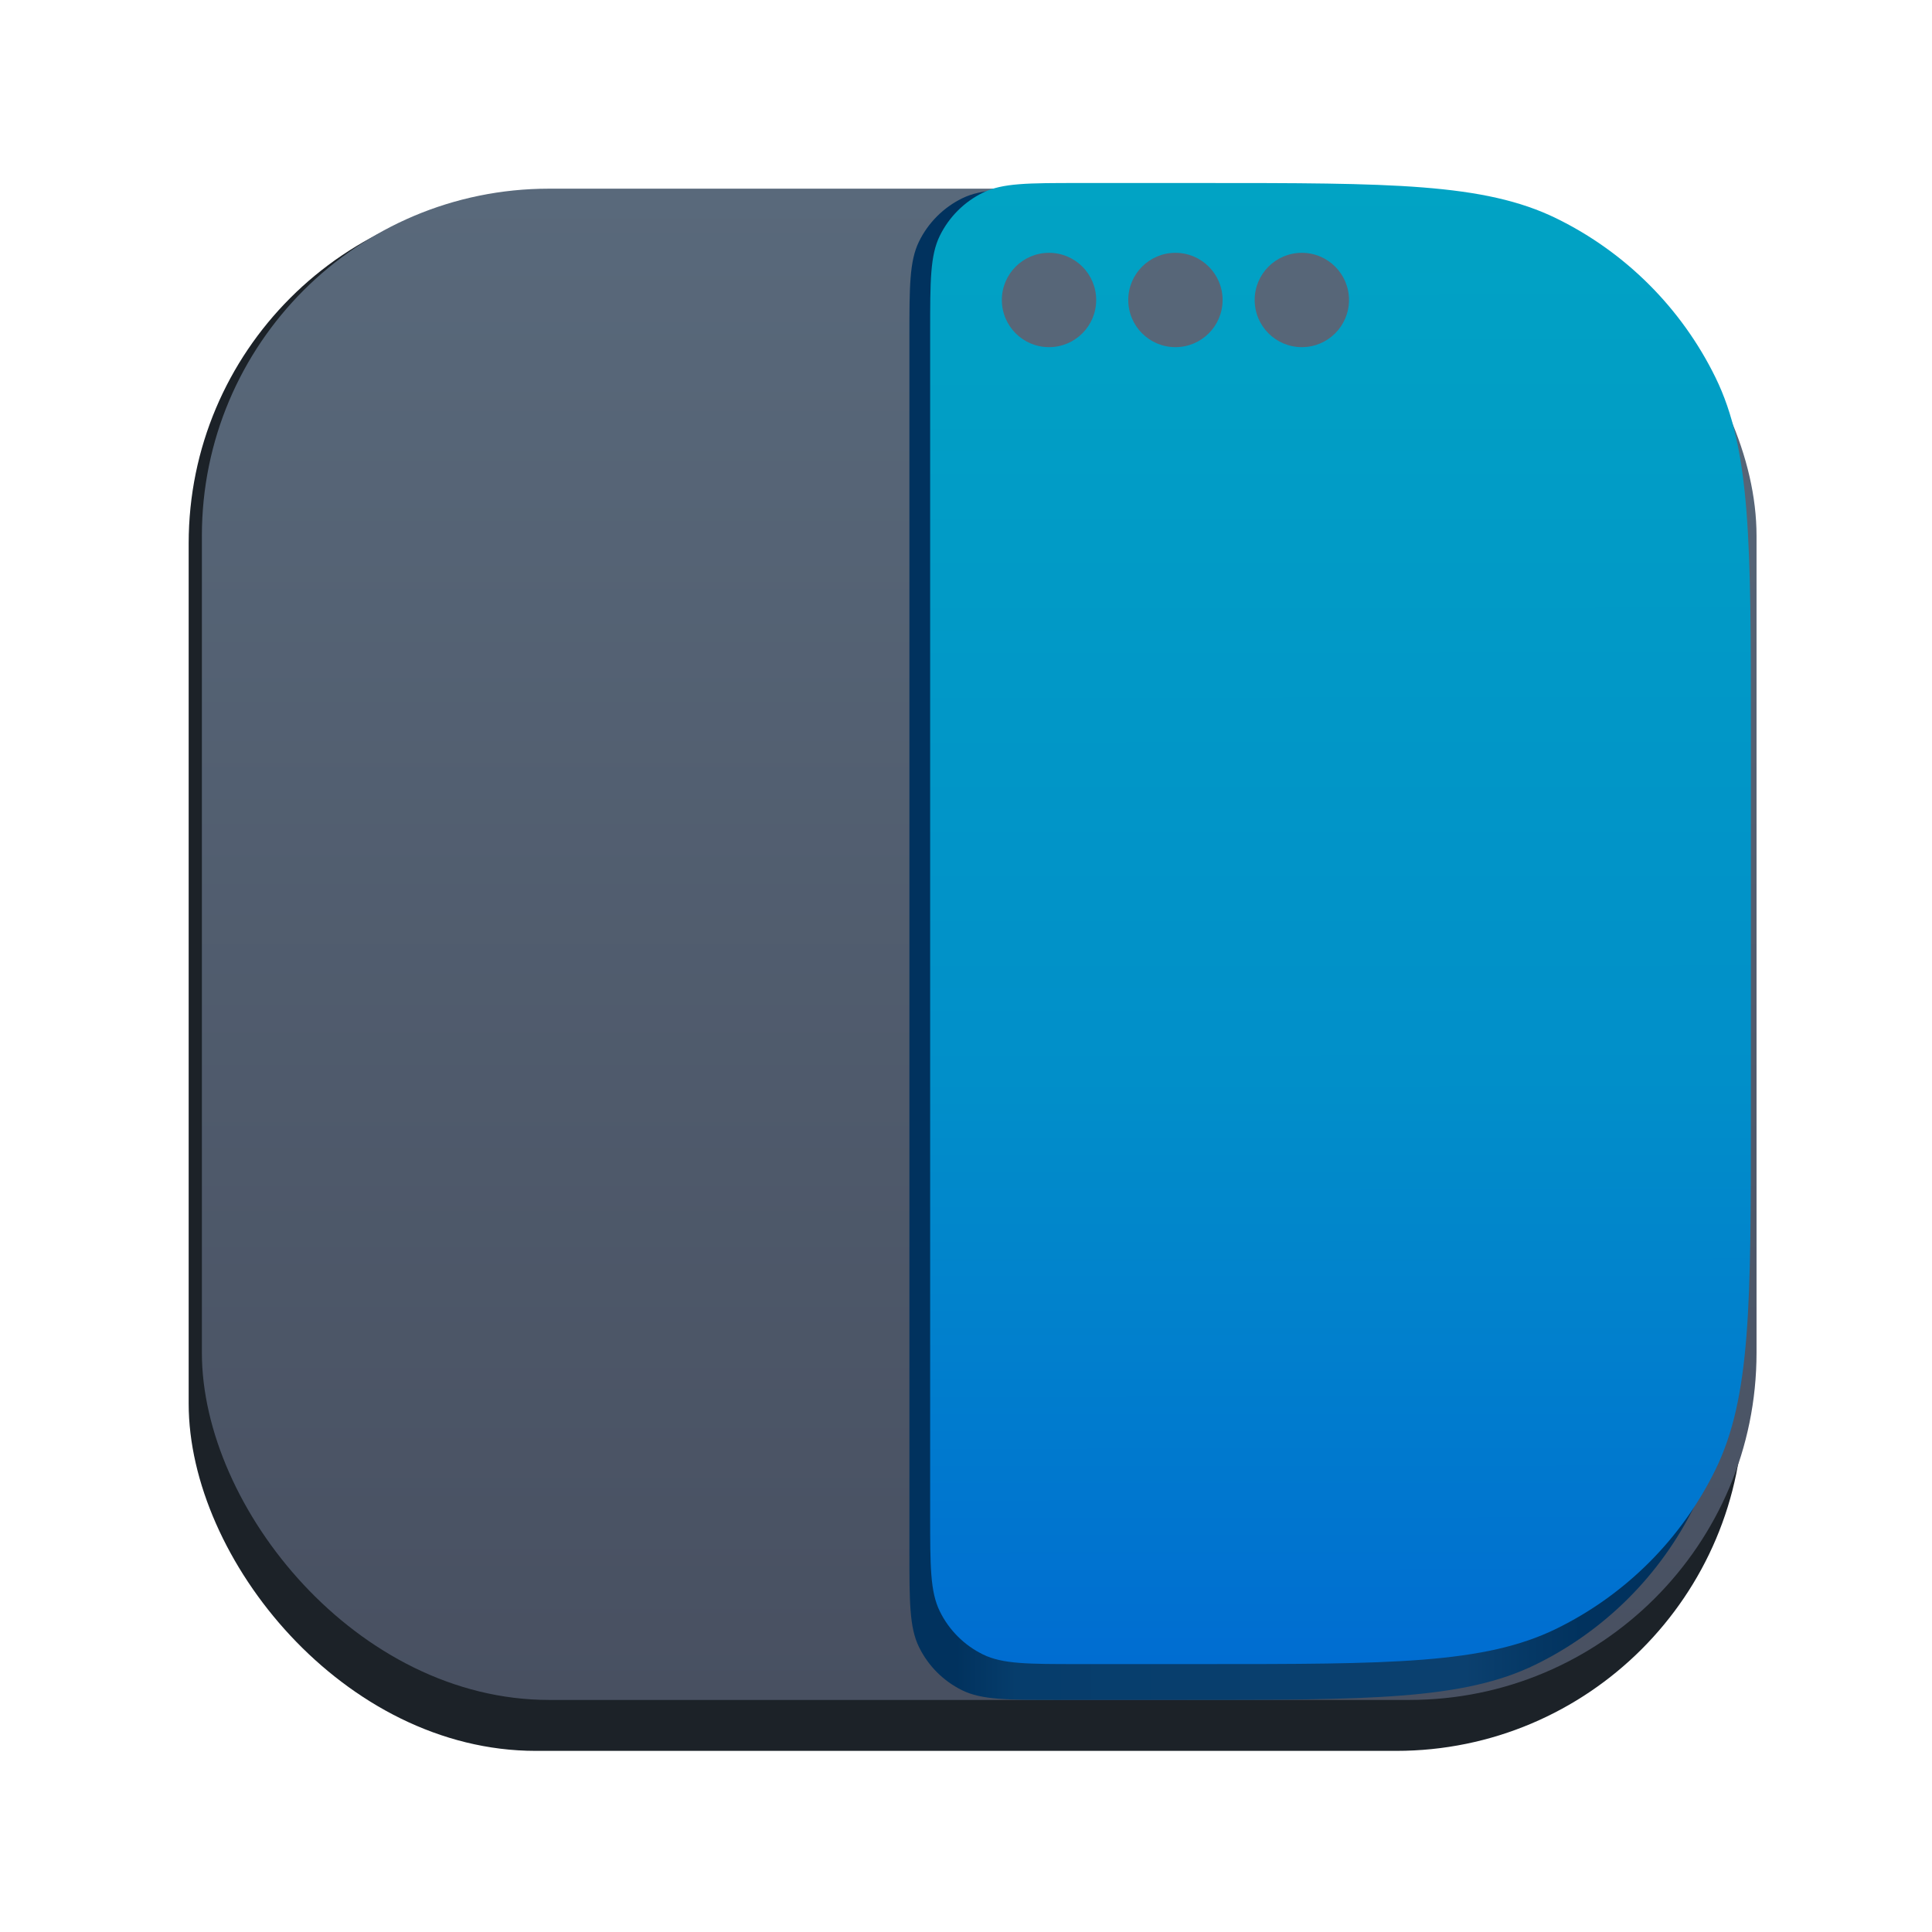 <!--
  MIT License

  Copyright (c) 2019-2023 Ryan Hanson
  Based on the Spectacle app, Copyright (c) 2017 Eric Czarny eczarny@gmail.com

  Permission is hereby granted, free of charge, to any person obtaining a copy
  of this software and associated documentation files (the "Software"), to deal
  in the Software without restriction, including without limitation the rights
  to use, copy, modify, merge, publish, distribute, sublicense, and/or sell
  copies of the Software, and to permit persons to whom the Software is
  furnished to do so, subject to the following conditions:

  The above copyright notice and this permission notice shall be included in all
  copies or substantial portions of the Software.

  THE SOFTWARE IS PROVIDED "AS IS", WITHOUT WARRANTY OF ANY KIND, EXPRESS OR
  IMPLIED, INCLUDING BUT NOT LIMITED TO THE WARRANTIES OF MERCHANTABILITY,
  FITNESS FOR A PARTICULAR PURPOSE AND NONINFRINGEMENT. IN NO EVENT SHALL THE
  AUTHORS OR COPYRIGHT HOLDERS BE LIABLE FOR ANY CLAIM, DAMAGES OR OTHER
  LIABILITY, WHETHER IN AN ACTION OF CONTRACT, TORT OR OTHERWISE, ARISING FROM,
  OUT OF OR IN CONNECTION WITH THE SOFTWARE OR THE USE OR OTHER DEALINGS IN THE
  SOFTWARE.
-->
<svg width="1024" height="1024" viewBox="0 0 1024 1024" fill="none" xmlns="http://www.w3.org/2000/svg">
  <g filter="url(#filter0_d_1_26)">
    <rect x="100" y="100" width="824" height="824" rx="184" fill="#1C2228"/>
  </g>
  <g filter="url(#filter1_dii_1_26)">
    <rect x="100" y="100" width="824" height="801" rx="184" fill="url(#paint0_linear_1_26)"/>
  </g>
  <g filter="url(#filter2_dd_1_26)">
    <path d="M489 179C489 151.94 489 138.411 494.099 128.003C498.98 118.038 507.038 109.98 517.003 105.099C527.411 100 540.94 100 568 100H633.28C732.859 100 782.649 100 820.949 118.763C857.619 136.728 887.272 166.381 905.237 203.051C924 241.351 924 291.141 924 390.72V610.28C924 709.859 924 759.649 905.237 797.949C887.272 834.619 857.619 864.272 820.949 882.237C782.649 901 732.859 901 633.28 901H568C540.94 901 527.411 901 517.003 895.901C507.038 891.02 498.98 882.962 494.099 872.997C489 862.589 489 849.06 489 822V179Z" fill="url(#paint1_linear_1_26)"/>
  </g>
  <g filter="url(#filter3_i_1_26)">
    <path d="M489 179C489 151.94 489 138.411 494.099 128.003C498.98 118.038 507.038 109.98 517.003 105.099C527.411 100 540.94 100 568 100H633.28C732.859 100 782.649 100 820.949 118.763C857.619 136.728 887.272 166.381 905.237 203.051C924 241.351 924 291.141 924 390.72V594.28C924 693.859 924 743.649 905.237 781.949C887.272 818.619 857.619 848.272 820.949 866.237C782.649 885 732.859 885 633.28 885H568C540.94 885 527.411 885 517.003 879.901C507.038 875.02 498.98 866.962 494.099 856.997C489 846.589 489 833.06 489 806V179Z" fill="url(#paint2_linear_1_26)"/>
  </g>
  <circle cx="556" cy="159" r="25" fill="#576678"/>
  <circle cx="623" cy="159" r="25" fill="#576678"/>
  <circle cx="690" cy="159" r="25" fill="#576678"/>
  <defs>
    <filter id="filter0_d_1_26" x="96" y="100" width="832" height="832" filterUnits="userSpaceOnUse" color-interpolation-filters="sRGB">
      <feFlood flood-opacity="0" result="BackgroundImageFix"/>
      <feColorMatrix in="SourceAlpha" type="matrix" values="0 0 0 0 0 0 0 0 0 0 0 0 0 0 0 0 0 0 127 0" result="hardAlpha"/>
      <feOffset dy="4"/>
      <feGaussianBlur stdDeviation="2"/>
      <feColorMatrix type="matrix" values="0 0 0 0 0 0 0 0 0 0 0 0 0 0 0 0 0 0 0.3 0"/>
      <feBlend mode="normal" in2="BackgroundImageFix" result="effect1_dropShadow_1_26"/>
      <feBlend mode="normal" in="SourceGraphic" in2="effect1_dropShadow_1_26" result="shape"/>
    </filter>
    <filter id="filter1_dii_1_26" x="96" y="95" width="833" height="814" filterUnits="userSpaceOnUse" color-interpolation-filters="sRGB">
      <feFlood flood-opacity="0" result="BackgroundImageFix"/>
      <feColorMatrix in="SourceAlpha" type="matrix" values="0 0 0 0 0 0 0 0 0 0 0 0 0 0 0 0 0 0 127 0" result="hardAlpha"/>
      <feOffset dy="4"/>
      <feGaussianBlur stdDeviation="2"/>
      <feColorMatrix type="matrix" values="0 0 0 0 0 0 0 0 0 0 0 0 0 0 0 0 0 0 0.15 0"/>
      <feBlend mode="normal" in2="BackgroundImageFix" result="effect1_dropShadow_1_26"/>
      <feBlend mode="normal" in="SourceGraphic" in2="effect1_dropShadow_1_26" result="shape"/>
      <feColorMatrix in="SourceAlpha" type="matrix" values="0 0 0 0 0 0 0 0 0 0 0 0 0 0 0 0 0 0 127 0" result="hardAlpha"/>
      <feOffset dx="5" dy="-5"/>
      <feGaussianBlur stdDeviation="4"/>
      <feComposite in2="hardAlpha" operator="arithmetic" k2="-1" k3="1"/>
      <feColorMatrix type="matrix" values="0 0 0 0 0.451 0 0 0 0 0.475 0 0 0 0 0.518 0 0 0 0.4 0"/>
      <feBlend mode="normal" in2="shape" result="effect2_innerShadow_1_26"/>
      <feColorMatrix in="SourceAlpha" type="matrix" values="0 0 0 0 0 0 0 0 0 0 0 0 0 0 0 0 0 0 127 0" result="hardAlpha"/>
      <feOffset dx="2" dy="1"/>
      <feGaussianBlur stdDeviation="0.5"/>
      <feComposite in2="hardAlpha" operator="arithmetic" k2="-1" k3="1"/>
      <feColorMatrix type="matrix" values="0 0 0 0 0 0 0 0 0 0 0 0 0 0 0 0 0 0 0.4 0"/>
      <feBlend mode="normal" in2="effect2_innerShadow_1_26" result="effect3_innerShadow_1_26"/>
    </filter>
    <filter id="filter2_dd_1_26" x="464" y="80" width="475" height="841" filterUnits="userSpaceOnUse" color-interpolation-filters="sRGB">
      <feFlood flood-opacity="0" result="BackgroundImageFix"/>
      <feColorMatrix in="SourceAlpha" type="matrix" values="0 0 0 0 0 0 0 0 0 0 0 0 0 0 0 0 0 0 127 0" result="hardAlpha"/>
      <feOffset dx="-5"/>
      <feGaussianBlur stdDeviation="10"/>
      <feColorMatrix type="matrix" values="0 0 0 0 0 0 0 0 0 0 0 0 0 0 0 0 0 0 0.2 0"/>
      <feBlend mode="normal" in2="BackgroundImageFix" result="effect1_dropShadow_1_26"/>
      <feColorMatrix in="SourceAlpha" type="matrix" values="0 0 0 0 0 0 0 0 0 0 0 0 0 0 0 0 0 0 127 0" result="hardAlpha"/>
      <feOffset dx="-2"/>
      <feGaussianBlur stdDeviation="1.5"/>
      <feColorMatrix type="matrix" values="0 0 0 0 0 0 0 0 0 0 0 0 0 0 0 0 0 0 0.3 0"/>
      <feBlend mode="normal" in2="effect1_dropShadow_1_26" result="effect2_dropShadow_1_26"/>
      <feBlend mode="normal" in="SourceGraphic" in2="effect2_dropShadow_1_26" result="shape"/>
    </filter>
    <filter id="filter3_i_1_26" x="489" y="97" width="439" height="788" filterUnits="userSpaceOnUse" color-interpolation-filters="sRGB">
      <feFlood flood-opacity="0" result="BackgroundImageFix"/>
      <feBlend mode="normal" in="SourceGraphic" in2="BackgroundImageFix" result="shape"/>
      <feColorMatrix in="SourceAlpha" type="matrix" values="0 0 0 0 0 0 0 0 0 0 0 0 0 0 0 0 0 0 127 0" result="hardAlpha"/>
      <feOffset dx="4" dy="-3"/>
      <feGaussianBlur stdDeviation="12.5"/>
      <feComposite in2="hardAlpha" operator="arithmetic" k2="-1" k3="1"/>
      <feColorMatrix type="matrix" values="0 0 0 0 0.282 0 0 0 0 0.573 0 0 0 0 0.875 0 0 0 1 0"/>
      <feBlend mode="normal" in2="shape" result="effect1_innerShadow_1_26"/>
    </filter>
    <linearGradient id="paint0_linear_1_26" x1="512" y1="100" x2="512" y2="901" gradientUnits="userSpaceOnUse">
      <stop stop-color="#59697B"/>
      <stop offset="1" stop-color="#485061"/>
    </linearGradient>
    <linearGradient id="paint1_linear_1_26" x1="489" y1="480" x2="924" y2="480" gradientUnits="userSpaceOnUse">
      <stop offset="0.057" stop-color="#01325E"/>
      <stop offset="0.13" stop-color="#063D6C"/>
      <stop offset="0.677" stop-color="#0B406F"/>
      <stop offset="0.818" stop-color="#01325E"/>
    </linearGradient>
    <linearGradient id="paint2_linear_1_26" x1="706.5" y1="100" x2="706.954" y2="885" gradientUnits="userSpaceOnUse">
      <stop stop-color="#01A3C4"/>
      <stop offset="0.604" stop-color="#018FC9"/>
      <stop offset="1" stop-color="#006DD1"/>
    </linearGradient>
  </defs>
</svg>
